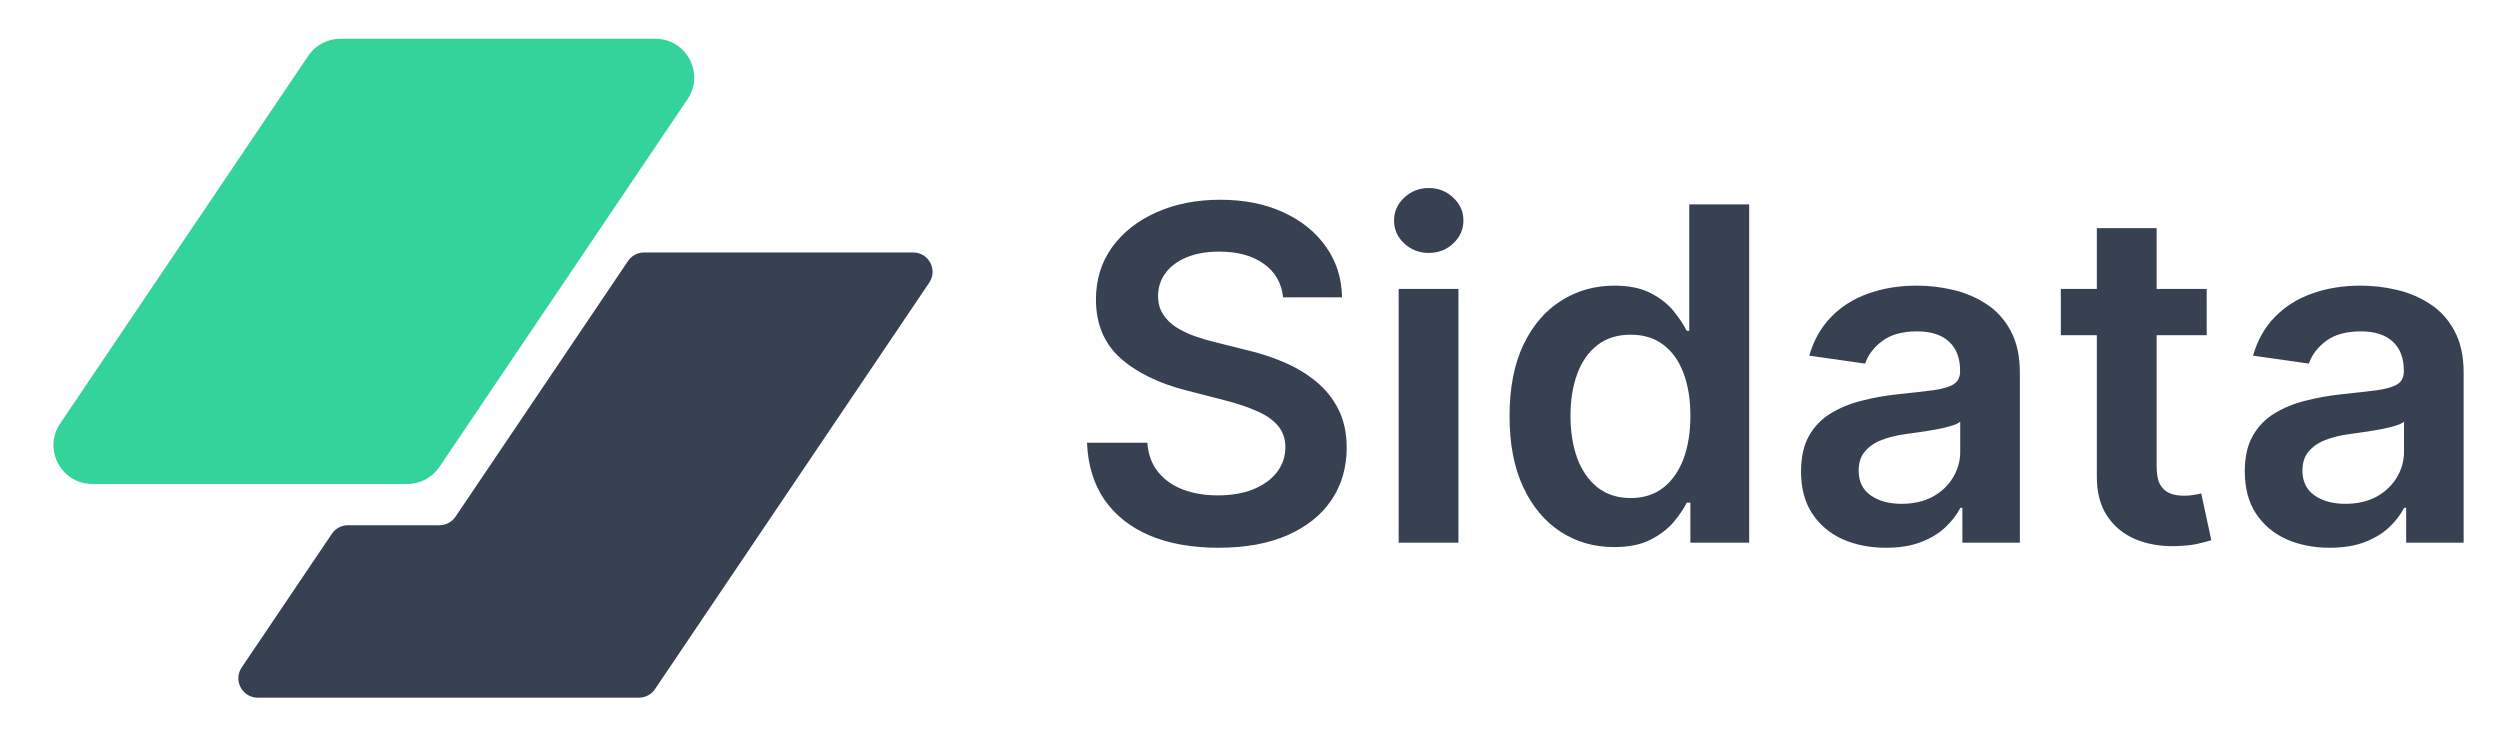 <svg width="129" height="39" viewBox="0 0 129 39" fill="none" xmlns="http://www.w3.org/2000/svg">
<path d="M15.905 2.881C16.276 2.33 16.898 2 17.562 2H33.819C35.421 2 36.373 3.79 35.477 5.119L22.676 24.091C22.305 24.643 21.683 24.973 21.018 24.973H4.762C3.16 24.973 2.208 23.183 3.104 21.854L15.905 2.881Z" fill="#34D399"/>
<path d="M17.954 27.102C17.622 27.102 17.311 27.267 17.125 27.543L12.471 34.441C12.023 35.105 12.499 36 13.3 36H32.969C33.301 36 33.612 35.835 33.798 35.559L47.948 14.586C48.396 13.922 47.92 13.027 47.119 13.027H33.234C32.902 13.027 32.591 13.192 32.405 13.468L23.504 26.661C23.318 26.937 23.007 27.102 22.675 27.102H17.954Z" fill="#374151"/>
<path d="M66.207 15.344C66.128 14.599 65.793 14.02 65.202 13.605C64.617 13.19 63.855 12.983 62.918 12.983C62.258 12.983 61.693 13.082 61.222 13.281C60.75 13.48 60.389 13.75 60.139 14.091C59.889 14.432 59.761 14.821 59.756 15.258C59.756 15.622 59.838 15.938 60.003 16.204C60.173 16.472 60.403 16.699 60.693 16.886C60.983 17.068 61.304 17.222 61.656 17.347C62.008 17.472 62.364 17.577 62.722 17.662L64.358 18.071C65.017 18.224 65.651 18.432 66.258 18.693C66.872 18.954 67.421 19.284 67.903 19.682C68.392 20.079 68.778 20.56 69.062 21.122C69.347 21.685 69.489 22.344 69.489 23.099C69.489 24.122 69.227 25.023 68.704 25.801C68.182 26.574 67.426 27.179 66.438 27.616C65.454 28.048 64.264 28.264 62.867 28.264C61.508 28.264 60.33 28.054 59.33 27.634C58.335 27.213 57.557 26.599 56.994 25.793C56.438 24.986 56.136 24.003 56.091 22.844H59.202C59.247 23.452 59.435 23.957 59.764 24.361C60.094 24.764 60.523 25.065 61.051 25.264C61.585 25.463 62.182 25.562 62.841 25.562C63.528 25.562 64.131 25.46 64.648 25.256C65.171 25.046 65.579 24.756 65.875 24.386C66.171 24.011 66.321 23.574 66.327 23.074C66.321 22.619 66.188 22.244 65.926 21.949C65.665 21.648 65.298 21.398 64.827 21.199C64.361 20.994 63.815 20.812 63.19 20.653L61.205 20.142C59.767 19.773 58.631 19.213 57.795 18.463C56.966 17.707 56.551 16.704 56.551 15.454C56.551 14.426 56.83 13.526 57.386 12.753C57.949 11.98 58.713 11.381 59.679 10.954C60.645 10.523 61.739 10.307 62.96 10.307C64.199 10.307 65.284 10.523 66.216 10.954C67.153 11.381 67.889 11.974 68.423 12.736C68.957 13.492 69.233 14.361 69.25 15.344H66.207ZM72.171 28V14.909H75.256V28H72.171ZM73.722 13.051C73.234 13.051 72.813 12.889 72.461 12.565C72.109 12.236 71.933 11.841 71.933 11.381C71.933 10.915 72.109 10.52 72.461 10.196C72.813 9.866 73.234 9.702 73.722 9.702C74.217 9.702 74.637 9.866 74.984 10.196C75.336 10.52 75.512 10.915 75.512 11.381C75.512 11.841 75.336 12.236 74.984 12.565C74.637 12.889 74.217 13.051 73.722 13.051ZM83.287 28.23C82.258 28.23 81.338 27.966 80.526 27.438C79.713 26.909 79.071 26.142 78.599 25.136C78.128 24.131 77.892 22.909 77.892 21.472C77.892 20.017 78.131 18.79 78.608 17.79C79.091 16.784 79.742 16.026 80.56 15.514C81.378 14.997 82.29 14.739 83.296 14.739C84.062 14.739 84.693 14.869 85.188 15.131C85.682 15.386 86.074 15.696 86.364 16.06C86.653 16.418 86.878 16.756 87.037 17.074H87.165V10.546H90.258V28H87.224V25.938H87.037C86.878 26.256 86.648 26.594 86.347 26.952C86.046 27.304 85.648 27.605 85.153 27.855C84.659 28.105 84.037 28.23 83.287 28.23ZM84.148 25.699C84.801 25.699 85.358 25.523 85.818 25.171C86.278 24.812 86.628 24.315 86.867 23.679C87.105 23.043 87.224 22.301 87.224 21.454C87.224 20.608 87.105 19.872 86.867 19.247C86.633 18.622 86.287 18.136 85.827 17.79C85.372 17.443 84.812 17.27 84.148 17.27C83.46 17.27 82.886 17.449 82.426 17.807C81.966 18.165 81.619 18.659 81.386 19.29C81.153 19.921 81.037 20.642 81.037 21.454C81.037 22.273 81.153 23.003 81.386 23.645C81.625 24.281 81.974 24.784 82.435 25.153C82.901 25.517 83.472 25.699 84.148 25.699ZM97.313 28.264C96.484 28.264 95.737 28.116 95.072 27.821C94.413 27.52 93.89 27.077 93.504 26.491C93.123 25.906 92.933 25.185 92.933 24.327C92.933 23.588 93.069 22.977 93.342 22.494C93.614 22.011 93.987 21.625 94.458 21.335C94.93 21.046 95.461 20.827 96.052 20.679C96.648 20.526 97.265 20.415 97.901 20.347C98.668 20.267 99.29 20.196 99.768 20.134C100.245 20.065 100.592 19.963 100.808 19.827C101.029 19.685 101.14 19.466 101.14 19.171V19.119C101.14 18.477 100.95 17.98 100.569 17.628C100.188 17.276 99.64 17.099 98.924 17.099C98.168 17.099 97.569 17.264 97.126 17.594C96.688 17.923 96.393 18.312 96.239 18.761L93.359 18.352C93.586 17.557 93.961 16.892 94.484 16.358C95.006 15.818 95.646 15.415 96.401 15.148C97.157 14.875 97.992 14.739 98.907 14.739C99.538 14.739 100.165 14.812 100.79 14.96C101.415 15.108 101.987 15.352 102.504 15.693C103.021 16.028 103.435 16.486 103.748 17.065C104.066 17.645 104.225 18.369 104.225 19.239V28H101.259V26.202H101.157C100.969 26.565 100.705 26.906 100.364 27.224C100.029 27.537 99.606 27.79 99.094 27.983C98.589 28.171 97.995 28.264 97.313 28.264ZM98.114 25.997C98.734 25.997 99.271 25.875 99.725 25.631C100.18 25.381 100.529 25.051 100.773 24.642C101.023 24.233 101.148 23.787 101.148 23.304V21.761C101.052 21.841 100.887 21.915 100.654 21.983C100.427 22.051 100.171 22.111 99.887 22.162C99.603 22.213 99.322 22.259 99.043 22.298C98.765 22.338 98.523 22.372 98.319 22.401C97.859 22.463 97.447 22.565 97.083 22.707C96.719 22.849 96.433 23.048 96.222 23.304C96.012 23.554 95.907 23.878 95.907 24.276C95.907 24.844 96.114 25.273 96.529 25.562C96.944 25.852 97.472 25.997 98.114 25.997ZM113.864 14.909V17.296H106.339V14.909H113.864ZM108.197 11.773H111.282V24.062C111.282 24.477 111.344 24.796 111.469 25.017C111.6 25.233 111.771 25.381 111.981 25.46C112.191 25.54 112.424 25.579 112.68 25.579C112.873 25.579 113.049 25.565 113.208 25.537C113.373 25.509 113.498 25.483 113.583 25.46L114.103 27.872C113.938 27.929 113.702 27.991 113.396 28.06C113.094 28.128 112.725 28.168 112.288 28.179C111.515 28.202 110.819 28.085 110.2 27.829C109.58 27.568 109.089 27.165 108.725 26.619C108.367 26.074 108.191 25.392 108.197 24.574V11.773ZM120.212 28.264C119.382 28.264 118.635 28.116 117.97 27.821C117.311 27.52 116.788 27.077 116.402 26.491C116.021 25.906 115.831 25.185 115.831 24.327C115.831 23.588 115.967 22.977 116.24 22.494C116.513 22.011 116.885 21.625 117.357 21.335C117.828 21.046 118.359 20.827 118.95 20.679C119.547 20.526 120.163 20.415 120.8 20.347C121.567 20.267 122.189 20.196 122.666 20.134C123.143 20.065 123.49 19.963 123.706 19.827C123.928 19.685 124.038 19.466 124.038 19.171V19.119C124.038 18.477 123.848 17.98 123.467 17.628C123.087 17.276 122.538 17.099 121.822 17.099C121.067 17.099 120.467 17.264 120.024 17.594C119.587 17.923 119.291 18.312 119.138 18.761L116.257 18.352C116.484 17.557 116.859 16.892 117.382 16.358C117.905 15.818 118.544 15.415 119.3 15.148C120.055 14.875 120.891 14.739 121.805 14.739C122.436 14.739 123.064 14.812 123.689 14.96C124.314 15.108 124.885 15.352 125.402 15.693C125.919 16.028 126.334 16.486 126.646 17.065C126.964 17.645 127.124 18.369 127.124 19.239V28H124.158V26.202H124.055C123.868 26.565 123.604 26.906 123.263 27.224C122.928 27.537 122.504 27.79 121.993 27.983C121.487 28.171 120.893 28.264 120.212 28.264ZM121.013 25.997C121.632 25.997 122.169 25.875 122.624 25.631C123.078 25.381 123.428 25.051 123.672 24.642C123.922 24.233 124.047 23.787 124.047 23.304V21.761C123.95 21.841 123.786 21.915 123.553 21.983C123.325 22.051 123.07 22.111 122.786 22.162C122.501 22.213 122.22 22.259 121.942 22.298C121.663 22.338 121.422 22.372 121.217 22.401C120.757 22.463 120.345 22.565 119.982 22.707C119.618 22.849 119.331 23.048 119.121 23.304C118.911 23.554 118.805 23.878 118.805 24.276C118.805 24.844 119.013 25.273 119.428 25.562C119.842 25.852 120.371 25.997 121.013 25.997Z" fill="#374151"/>
</svg>
